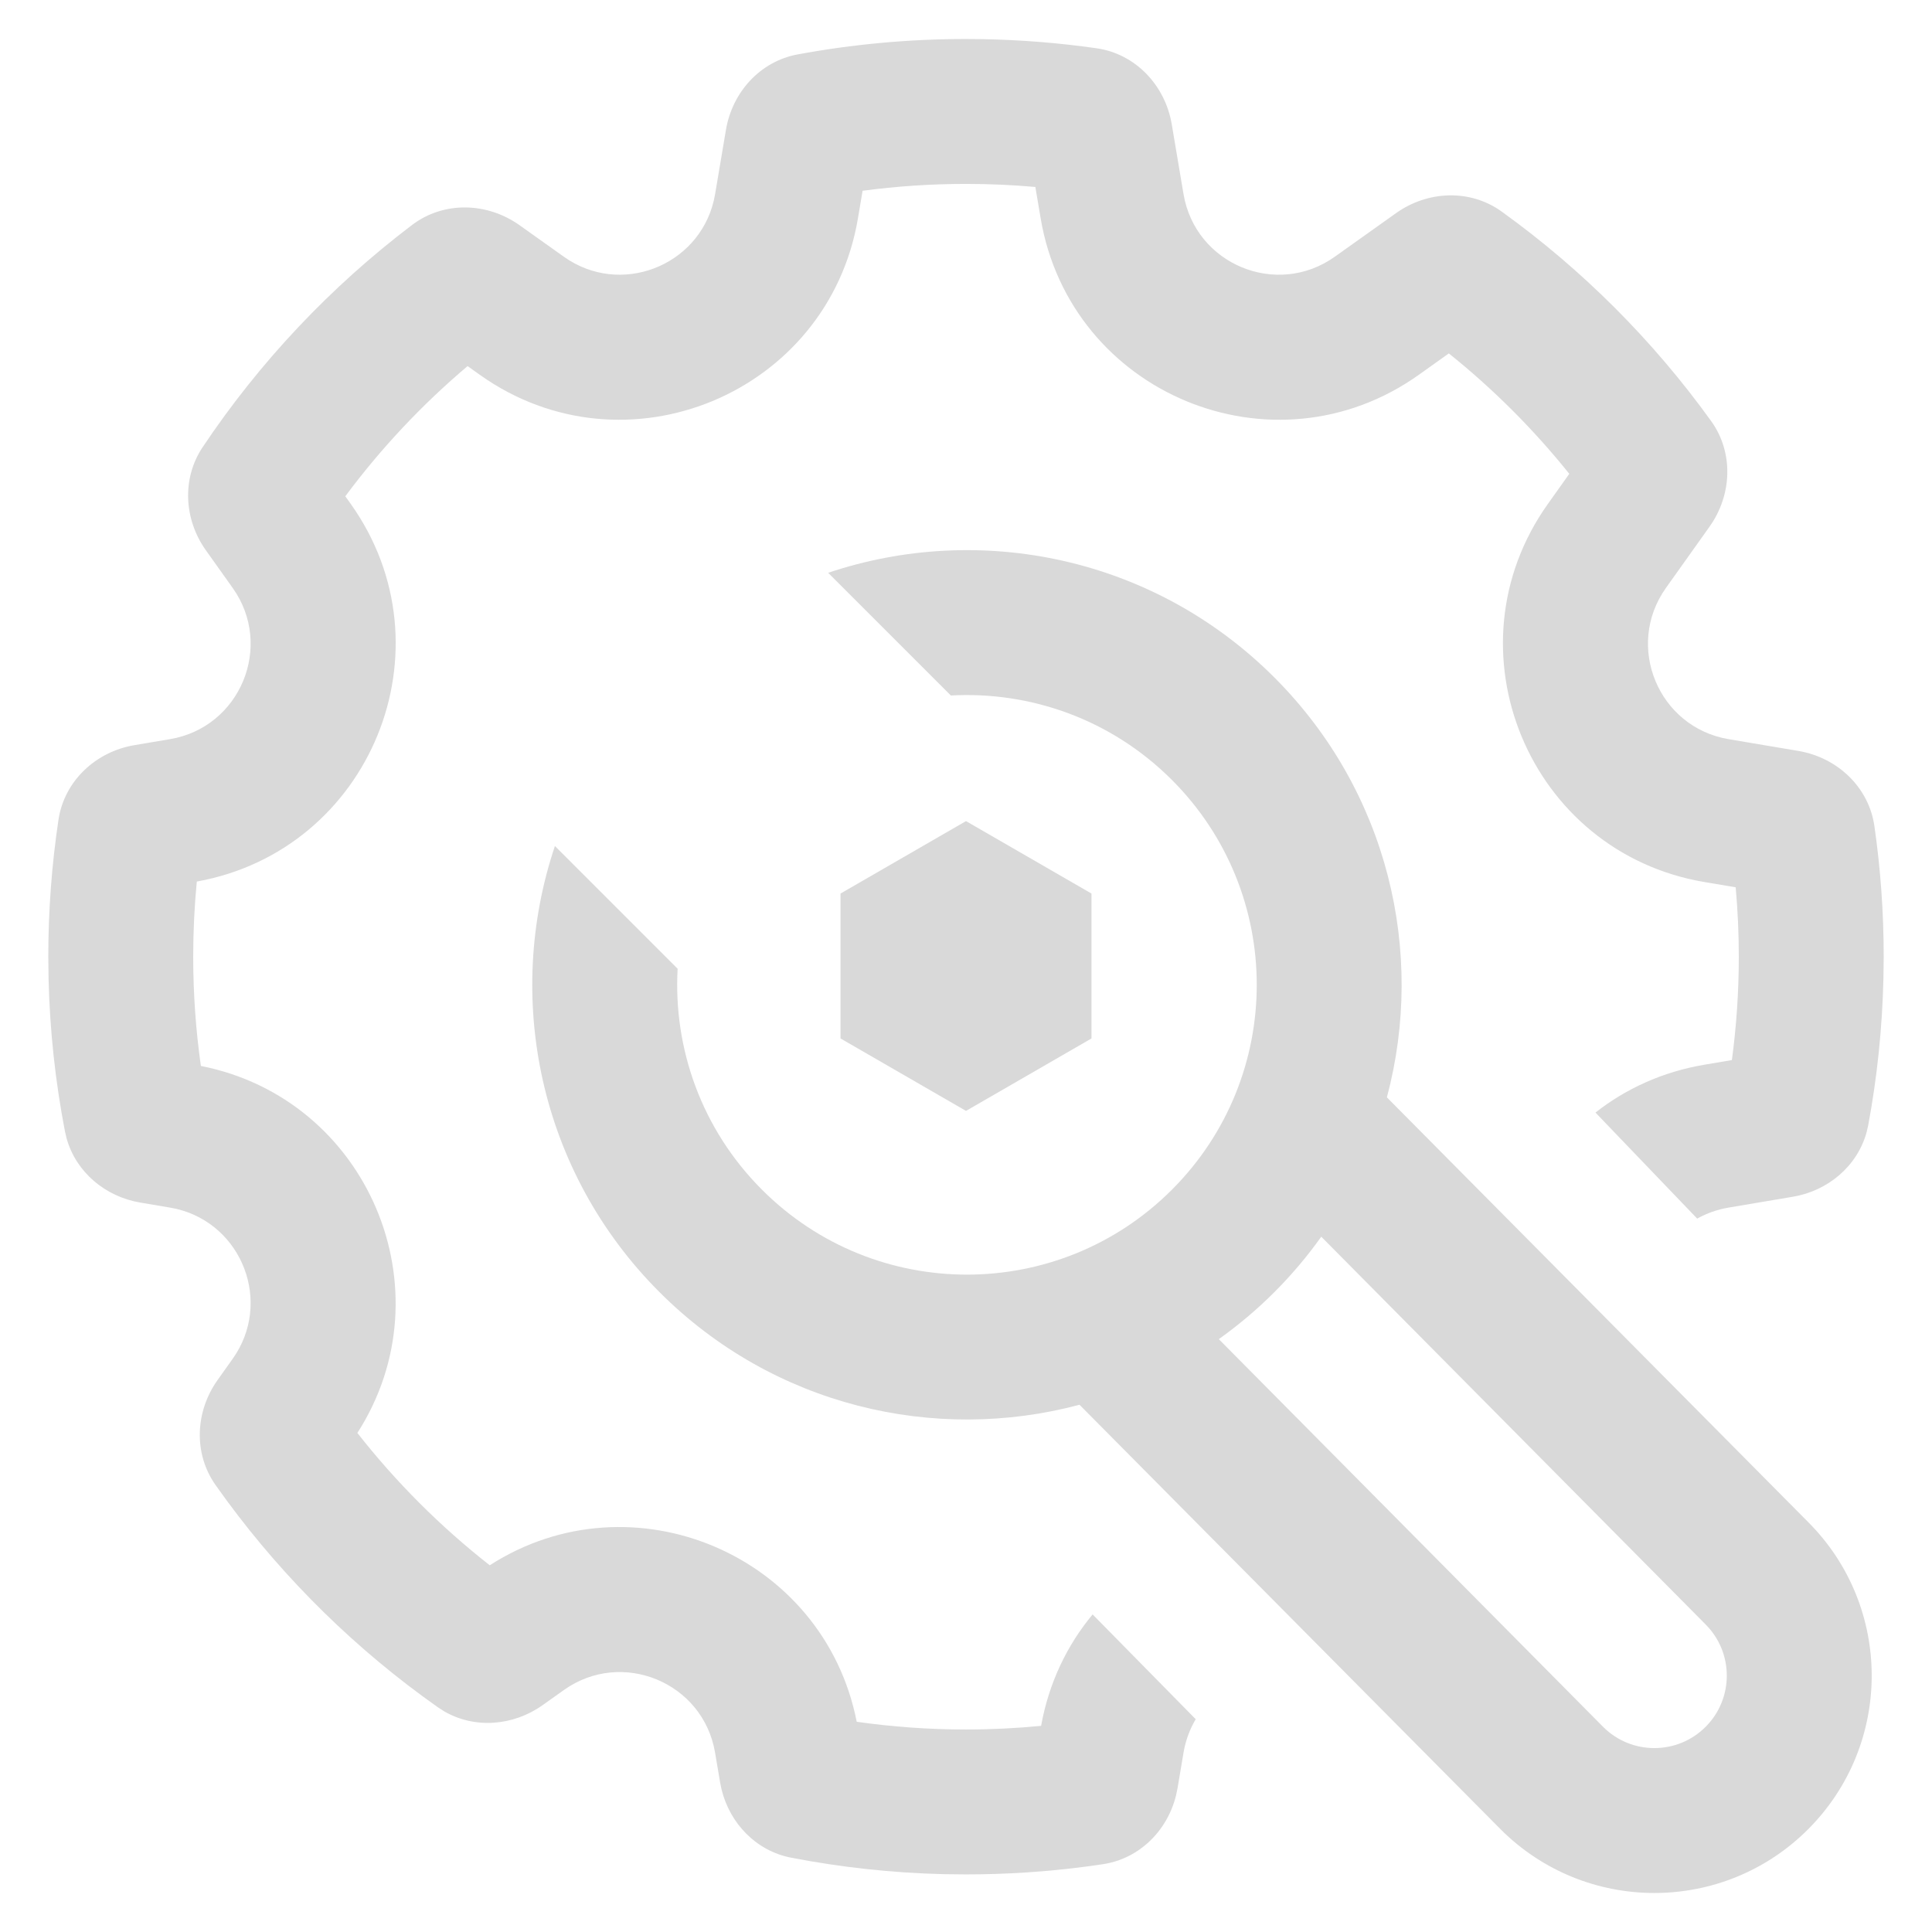 <svg width="80" height="80" viewBox="0 0 80 80" fill="none" xmlns="http://www.w3.org/2000/svg">
<path fill-rule="evenodd" clip-rule="evenodd" d="M34.292 23.718C40.565 21.61 47.77 23.054 52.767 28.051C57.478 32.762 59.031 39.435 57.428 45.44L74.867 63.021C78.382 66.536 78.382 72.234 74.867 75.749C71.352 79.263 65.654 79.263 62.139 75.749L44.7 58.168C38.695 59.771 32.022 58.218 27.311 53.507C22.314 48.51 20.87 41.306 22.978 35.032L28.059 40.113C27.877 43.402 29.041 46.752 31.554 49.265C36.24 53.951 43.838 53.951 48.525 49.265C53.211 44.578 53.211 36.98 48.525 32.294C46.012 29.781 42.662 28.617 39.373 28.799L34.292 23.718ZM54.711 51.209C54.137 52.014 53.49 52.784 52.767 53.507C52.044 54.23 51.274 54.877 50.468 55.451L66.382 71.506C67.553 72.677 69.453 72.678 70.624 71.506C71.796 70.335 71.796 68.435 70.624 67.263L54.711 51.209Z" fill="#D9D9D9"/>
<path d="M40.687 1.621C42.285 1.65 43.859 1.778 45.403 1.998C47.023 2.229 48.248 3.535 48.52 5.148L49.007 8.037C49.498 10.948 52.865 12.343 55.27 10.631L57.808 8.825C59.119 7.892 60.875 7.82 62.182 8.761C65.519 11.164 68.45 14.096 70.853 17.433C71.794 18.739 71.722 20.495 70.789 21.807L68.983 24.345C67.272 26.75 68.667 30.117 71.578 30.607L74.466 31.094C76.079 31.366 77.385 32.591 77.616 34.211C77.869 35.976 78 37.78 78 39.615L77.989 40.506C77.941 42.579 77.728 44.611 77.36 46.589L77.295 46.875C76.911 48.282 75.698 49.309 74.238 49.555L71.577 50.004C71.101 50.084 70.665 50.242 70.277 50.46L66.065 46.069C67.318 45.085 68.84 44.38 70.58 44.087L71.714 43.895C71.901 42.497 72 41.069 72 39.615C72 38.646 71.956 37.688 71.871 36.741L70.581 36.524C63.303 35.298 59.816 26.88 64.095 20.866L64.981 19.62C63.506 17.781 61.833 16.108 59.993 14.634L58.75 15.52C52.736 19.799 44.317 16.313 43.09 9.034L42.872 7.742C41.927 7.658 40.969 7.615 40 7.615C38.545 7.615 37.116 7.713 35.718 7.899L35.527 9.033C34.301 16.312 25.882 19.799 19.868 15.52L19.362 15.159C17.474 16.754 15.774 18.564 14.298 20.55L14.523 20.865C18.78 26.848 15.351 35.209 8.149 36.503C8.051 37.526 8 38.564 8 39.615C8 41.153 8.109 42.663 8.318 44.139C15.242 45.501 18.59 53.435 14.798 59.335C16.397 61.375 18.239 63.216 20.279 64.815C26.179 61.024 34.112 64.372 35.475 71.295C36.952 71.505 38.462 71.615 40 71.615V77.615L39.074 77.605C36.92 77.553 34.81 77.32 32.759 76.923C31.314 76.643 30.223 75.509 29.877 74.093L29.818 73.806L29.61 72.575C29.12 69.664 25.753 68.269 23.348 69.981L22.469 70.606C21.249 71.473 19.645 71.598 18.374 70.852L18.125 70.69C14.779 68.331 11.831 65.445 9.402 62.153L8.924 61.489C8.004 60.184 8.083 58.446 9.009 57.145L9.633 56.268C11.292 53.937 10.035 50.703 7.308 50.058L7.039 50.004L5.808 49.796C4.357 49.551 3.149 48.535 2.758 47.14L2.691 46.855C2.295 44.805 2.063 42.695 2.011 40.541L2 39.615C2 37.689 2.144 35.796 2.421 33.947C2.662 32.338 3.963 31.126 5.567 30.855L7.039 30.607C9.951 30.117 11.346 26.749 9.634 24.344L8.524 22.785C7.618 21.512 7.522 19.815 8.391 18.516C10.752 14.986 13.688 11.874 17.066 9.313C18.376 8.321 20.175 8.373 21.514 9.326L23.348 10.631C25.678 12.289 28.911 11.032 29.557 8.305L29.611 8.037L30.06 5.376C30.322 3.819 31.473 2.542 33.025 2.254C35.286 1.835 37.618 1.615 40 1.615L40.687 1.621Z" fill="#D9D9D9"/>
<path d="M49.512 71.189C49.269 71.599 49.093 72.063 49.007 72.574L48.759 74.047L48.697 74.345C48.335 75.81 47.175 76.967 45.667 77.193L44.972 77.291C43.345 77.505 41.685 77.615 40 77.615V71.615C41.05 71.615 42.087 71.563 43.11 71.464C43.432 69.672 44.192 68.114 45.243 66.85L49.512 71.189Z" fill="#D9D9D9"/>
<path d="M40 34L45.196 37V43L40 46L34.804 43V37L40 34Z" fill="#D9D9D9"/>
</svg>

